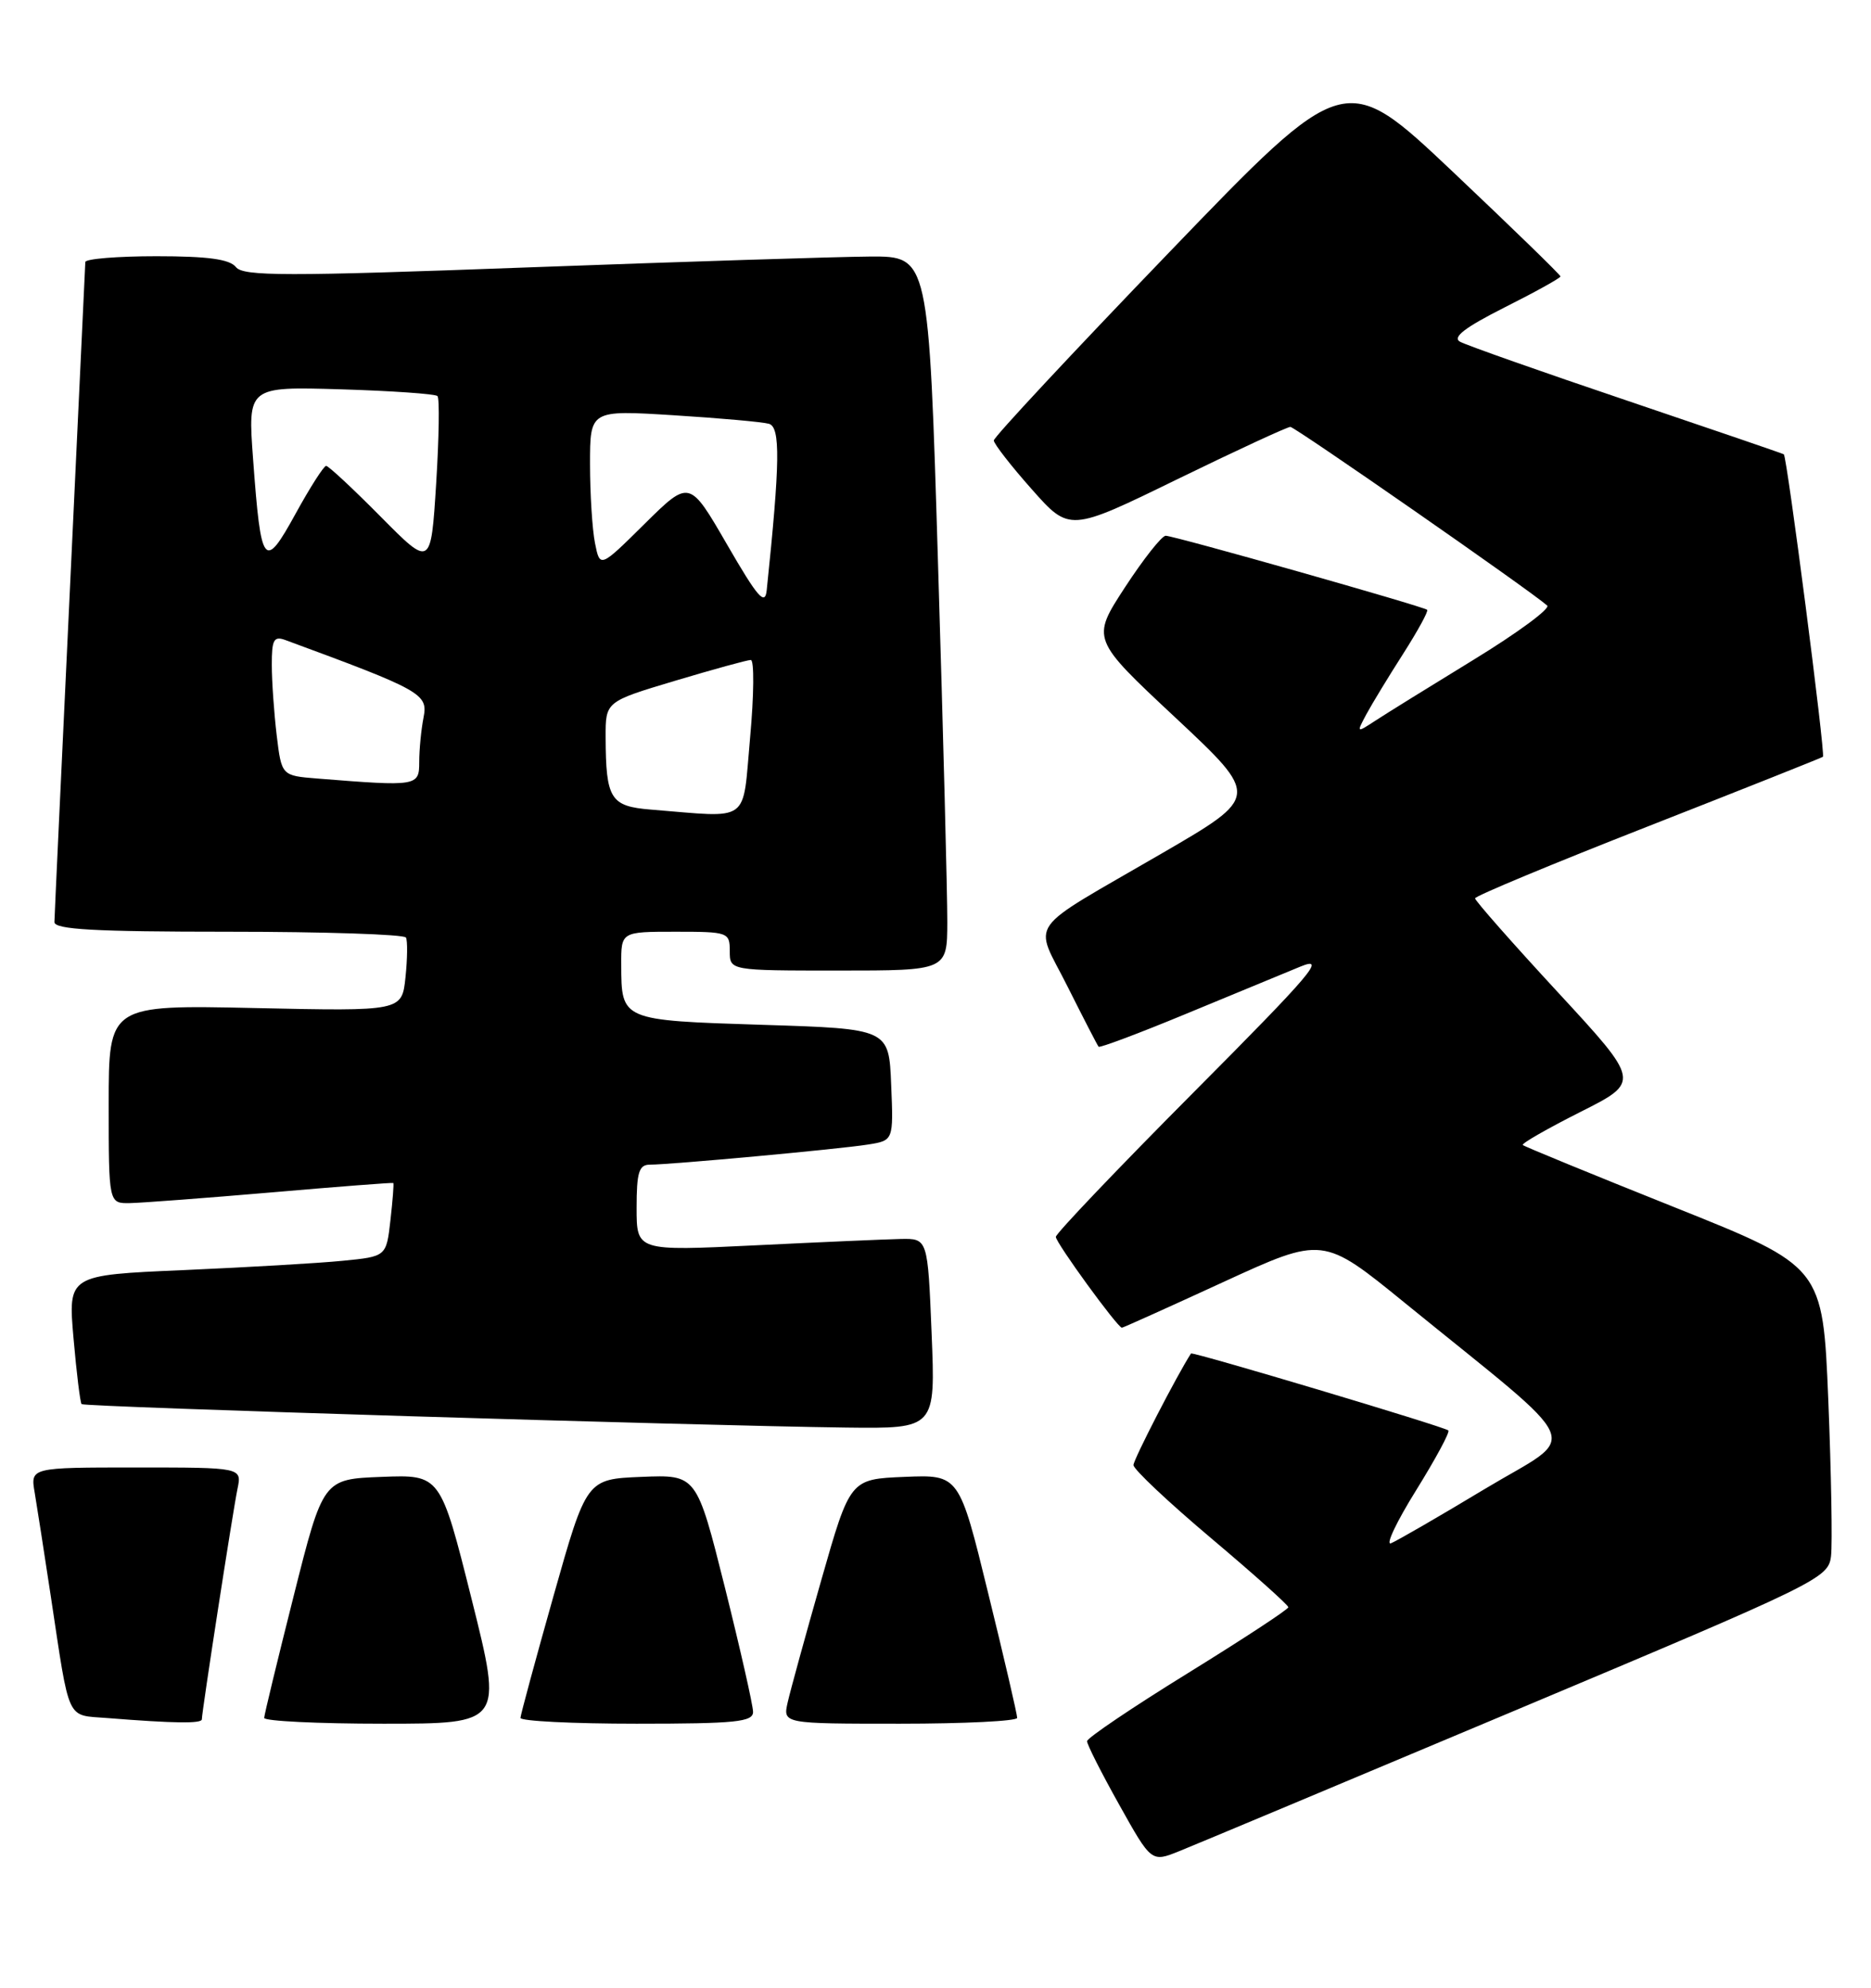 <?xml version="1.0" encoding="UTF-8" standalone="no"?>
<!DOCTYPE svg PUBLIC "-//W3C//DTD SVG 1.1//EN" "http://www.w3.org/Graphics/SVG/1.1/DTD/svg11.dtd" >
<svg xmlns="http://www.w3.org/2000/svg" xmlns:xlink="http://www.w3.org/1999/xlink" version="1.1" viewBox="0 0 241 256">
 <g >
 <path fill="currentColor"
d=" M 195.50 220.15 C 234.38 203.81 235.51 203.26 235.85 200.42 C 236.04 198.81 235.88 189.76 235.50 180.31 C 234.79 163.12 234.79 163.12 215.65 155.47 C 205.12 151.26 196.34 147.66 196.15 147.47 C 195.95 147.28 199.29 145.37 203.55 143.22 C 211.31 139.32 211.31 139.32 200.65 127.78 C 194.79 121.44 190.00 116.00 190.00 115.70 C 190.00 115.40 200.01 111.24 212.25 106.44 C 224.49 101.64 234.64 97.60 234.81 97.47 C 235.15 97.19 230.18 58.80 229.77 58.51 C 229.62 58.41 220.50 55.29 209.50 51.57 C 198.50 47.86 188.85 44.45 188.06 44.01 C 187.04 43.44 188.68 42.18 193.81 39.59 C 197.77 37.60 201.00 35.81 201.00 35.60 C 201.00 35.40 194.75 29.33 187.12 22.11 C 173.23 8.99 173.23 8.99 150.62 32.48 C 138.18 45.40 128.00 56.31 128.01 56.73 C 128.02 57.16 130.21 59.98 132.89 63.00 C 137.76 68.50 137.76 68.50 151.63 61.73 C 159.26 58.01 165.82 54.98 166.21 54.98 C 166.82 55.00 197.09 76.04 199.29 77.99 C 199.73 78.37 195.47 81.51 189.83 84.96 C 184.19 88.41 178.48 91.95 177.14 92.83 C 174.72 94.41 174.71 94.41 176.00 91.99 C 176.72 90.66 178.85 87.15 180.74 84.20 C 182.62 81.25 184.02 78.70 183.83 78.54 C 183.33 78.10 151.22 69.00 150.15 69.00 C 149.65 69.00 147.29 71.99 144.90 75.65 C 140.57 82.30 140.57 82.30 151.42 92.44 C 162.26 102.59 162.26 102.59 149.69 109.89 C 131.76 120.31 133.15 118.35 137.51 127.06 C 139.56 131.15 141.36 134.64 141.51 134.81 C 141.66 134.98 146.67 133.10 152.64 130.63 C 158.61 128.16 165.30 125.40 167.50 124.49 C 170.94 123.08 169.00 125.35 153.75 140.68 C 143.99 150.49 136.00 158.87 136.00 159.30 C 136.00 160.06 143.96 171.00 144.51 171.00 C 144.66 171.00 150.55 168.35 157.59 165.11 C 170.41 159.22 170.41 159.22 180.95 167.80 C 204.75 187.16 203.55 184.38 191.30 191.74 C 185.36 195.32 179.90 198.47 179.17 198.76 C 178.44 199.04 179.89 195.98 182.40 191.95 C 184.90 187.92 186.78 184.45 186.56 184.23 C 186.10 183.77 153.59 174.05 153.41 174.32 C 151.66 177.01 146.00 187.97 146.00 188.69 C 146.00 189.23 150.49 193.46 155.98 198.09 C 161.47 202.72 165.95 206.72 165.95 207.00 C 165.94 207.28 160.11 211.10 152.99 215.50 C 145.86 219.90 140.03 223.84 140.02 224.25 C 140.01 224.66 141.87 228.34 144.16 232.43 C 148.31 239.86 148.31 239.86 151.91 238.41 C 153.88 237.62 173.50 229.40 195.50 220.15 Z  M 26.00 221.43 C 26.00 220.47 29.99 194.66 30.59 191.75 C 31.16 189.00 31.16 189.00 17.53 189.00 C 3.91 189.00 3.91 189.00 4.47 192.25 C 4.77 194.04 5.70 200.00 6.53 205.50 C 9.03 222.05 8.48 220.84 13.82 221.27 C 22.48 221.96 26.00 222.00 26.00 221.43 Z  M 60.75 205.96 C 56.73 189.92 56.73 189.92 49.18 190.21 C 41.62 190.50 41.62 190.50 37.84 205.50 C 35.76 213.75 34.04 220.84 34.03 221.25 C 34.01 221.66 40.92 222.00 49.38 222.00 C 64.76 222.00 64.76 222.00 60.75 205.96 Z  M 97.00 220.48 C 97.00 219.64 95.36 212.42 93.37 204.44 C 89.73 189.92 89.73 189.92 82.64 190.21 C 75.55 190.50 75.55 190.50 71.31 205.50 C 68.98 213.75 67.06 220.84 67.04 221.25 C 67.02 221.66 73.75 222.00 82.00 222.00 C 94.77 222.00 97.00 221.77 97.00 220.48 Z  M 131.02 221.25 C 131.03 220.84 129.36 213.62 127.29 205.21 C 123.55 189.92 123.55 189.92 116.52 190.21 C 109.50 190.50 109.50 190.50 105.79 203.50 C 103.75 210.65 101.80 217.74 101.46 219.25 C 100.84 222.00 100.84 222.00 115.92 222.00 C 124.21 222.00 131.01 221.66 131.02 221.25 Z  M 120.00 171.75 C 119.50 159.50 119.50 159.50 116.00 159.57 C 114.08 159.61 105.64 159.98 97.25 160.39 C 82.00 161.13 82.00 161.13 82.00 155.56 C 82.00 151.00 82.30 150.00 83.70 150.00 C 86.34 150.00 108.11 148.00 111.79 147.41 C 115.09 146.89 115.09 146.89 114.79 139.70 C 114.50 132.50 114.50 132.50 98.20 131.99 C 79.99 131.41 80.04 131.43 80.02 124.25 C 80.00 120.00 80.00 120.00 87.00 120.00 C 93.80 120.00 94.00 120.07 94.00 122.50 C 94.00 125.00 94.00 125.00 108.00 125.00 C 122.00 125.00 122.00 125.00 122.02 118.75 C 122.03 115.31 121.50 94.61 120.83 72.75 C 119.63 33.00 119.63 33.00 112.06 33.04 C 107.90 33.07 88.08 33.70 68.00 34.44 C 36.78 35.60 31.34 35.59 30.39 34.40 C 29.58 33.38 26.77 33.00 20.14 33.00 C 15.11 33.00 10.99 33.34 10.99 33.75 C 10.98 34.16 10.08 53.17 9.00 76.00 C 7.92 98.83 7.02 118.06 7.01 118.75 C 7.00 119.71 12.15 120.00 29.44 120.00 C 41.78 120.00 52.06 120.34 52.29 120.75 C 52.51 121.16 52.48 123.47 52.23 125.87 C 51.77 130.24 51.77 130.24 32.88 129.83 C 14.00 129.42 14.00 129.42 14.00 142.21 C 14.00 155.00 14.00 155.00 16.75 154.95 C 18.26 154.92 26.47 154.30 35.00 153.57 C 43.53 152.83 50.57 152.29 50.66 152.36 C 50.75 152.44 50.58 154.60 50.29 157.17 C 49.76 161.83 49.76 161.83 44.13 162.38 C 41.03 162.69 31.81 163.22 23.63 163.58 C 8.76 164.22 8.76 164.22 9.47 172.36 C 9.86 176.84 10.33 180.65 10.51 180.84 C 10.86 181.20 89.48 183.61 109.00 183.86 C 120.50 184.00 120.50 184.00 120.00 171.75 Z  M 83.85 104.27 C 78.62 103.85 78.04 102.92 78.01 94.93 C 78.00 90.36 78.00 90.36 86.95 87.68 C 91.87 86.21 96.26 85.00 96.71 85.00 C 97.16 85.00 97.12 89.50 96.62 95.00 C 95.60 106.21 96.85 105.31 83.85 104.27 Z  M 40.88 100.27 C 36.27 99.90 36.27 99.90 35.64 94.70 C 35.30 91.84 35.01 87.76 35.01 85.64 C 35.00 82.39 35.27 81.89 36.75 82.43 C 54.29 88.89 55.15 89.37 54.56 92.38 C 54.25 93.96 54.00 96.54 54.00 98.12 C 54.00 101.27 53.79 101.30 40.88 100.27 Z  M 93.65 70.13 C 88.81 61.76 88.81 61.76 83.04 67.46 C 77.28 73.16 77.28 73.16 76.64 69.95 C 76.29 68.19 76.00 63.61 76.00 59.78 C 76.00 52.81 76.00 52.81 86.75 53.48 C 92.66 53.85 98.19 54.34 99.04 54.58 C 100.54 54.99 100.48 59.52 98.76 76.00 C 98.55 78.05 97.63 77.01 93.65 70.13 Z  M 49.03 66.54 C 45.47 62.94 42.31 60.00 42.01 60.00 C 41.71 60.00 39.93 62.78 38.07 66.17 C 34.02 73.54 33.62 73.03 32.60 59.14 C 31.91 49.79 31.91 49.79 43.87 50.14 C 50.45 50.34 56.06 50.73 56.35 51.01 C 56.63 51.30 56.55 56.37 56.18 62.30 C 55.50 73.07 55.50 73.07 49.03 66.54 Z "/>
</g>
</svg>